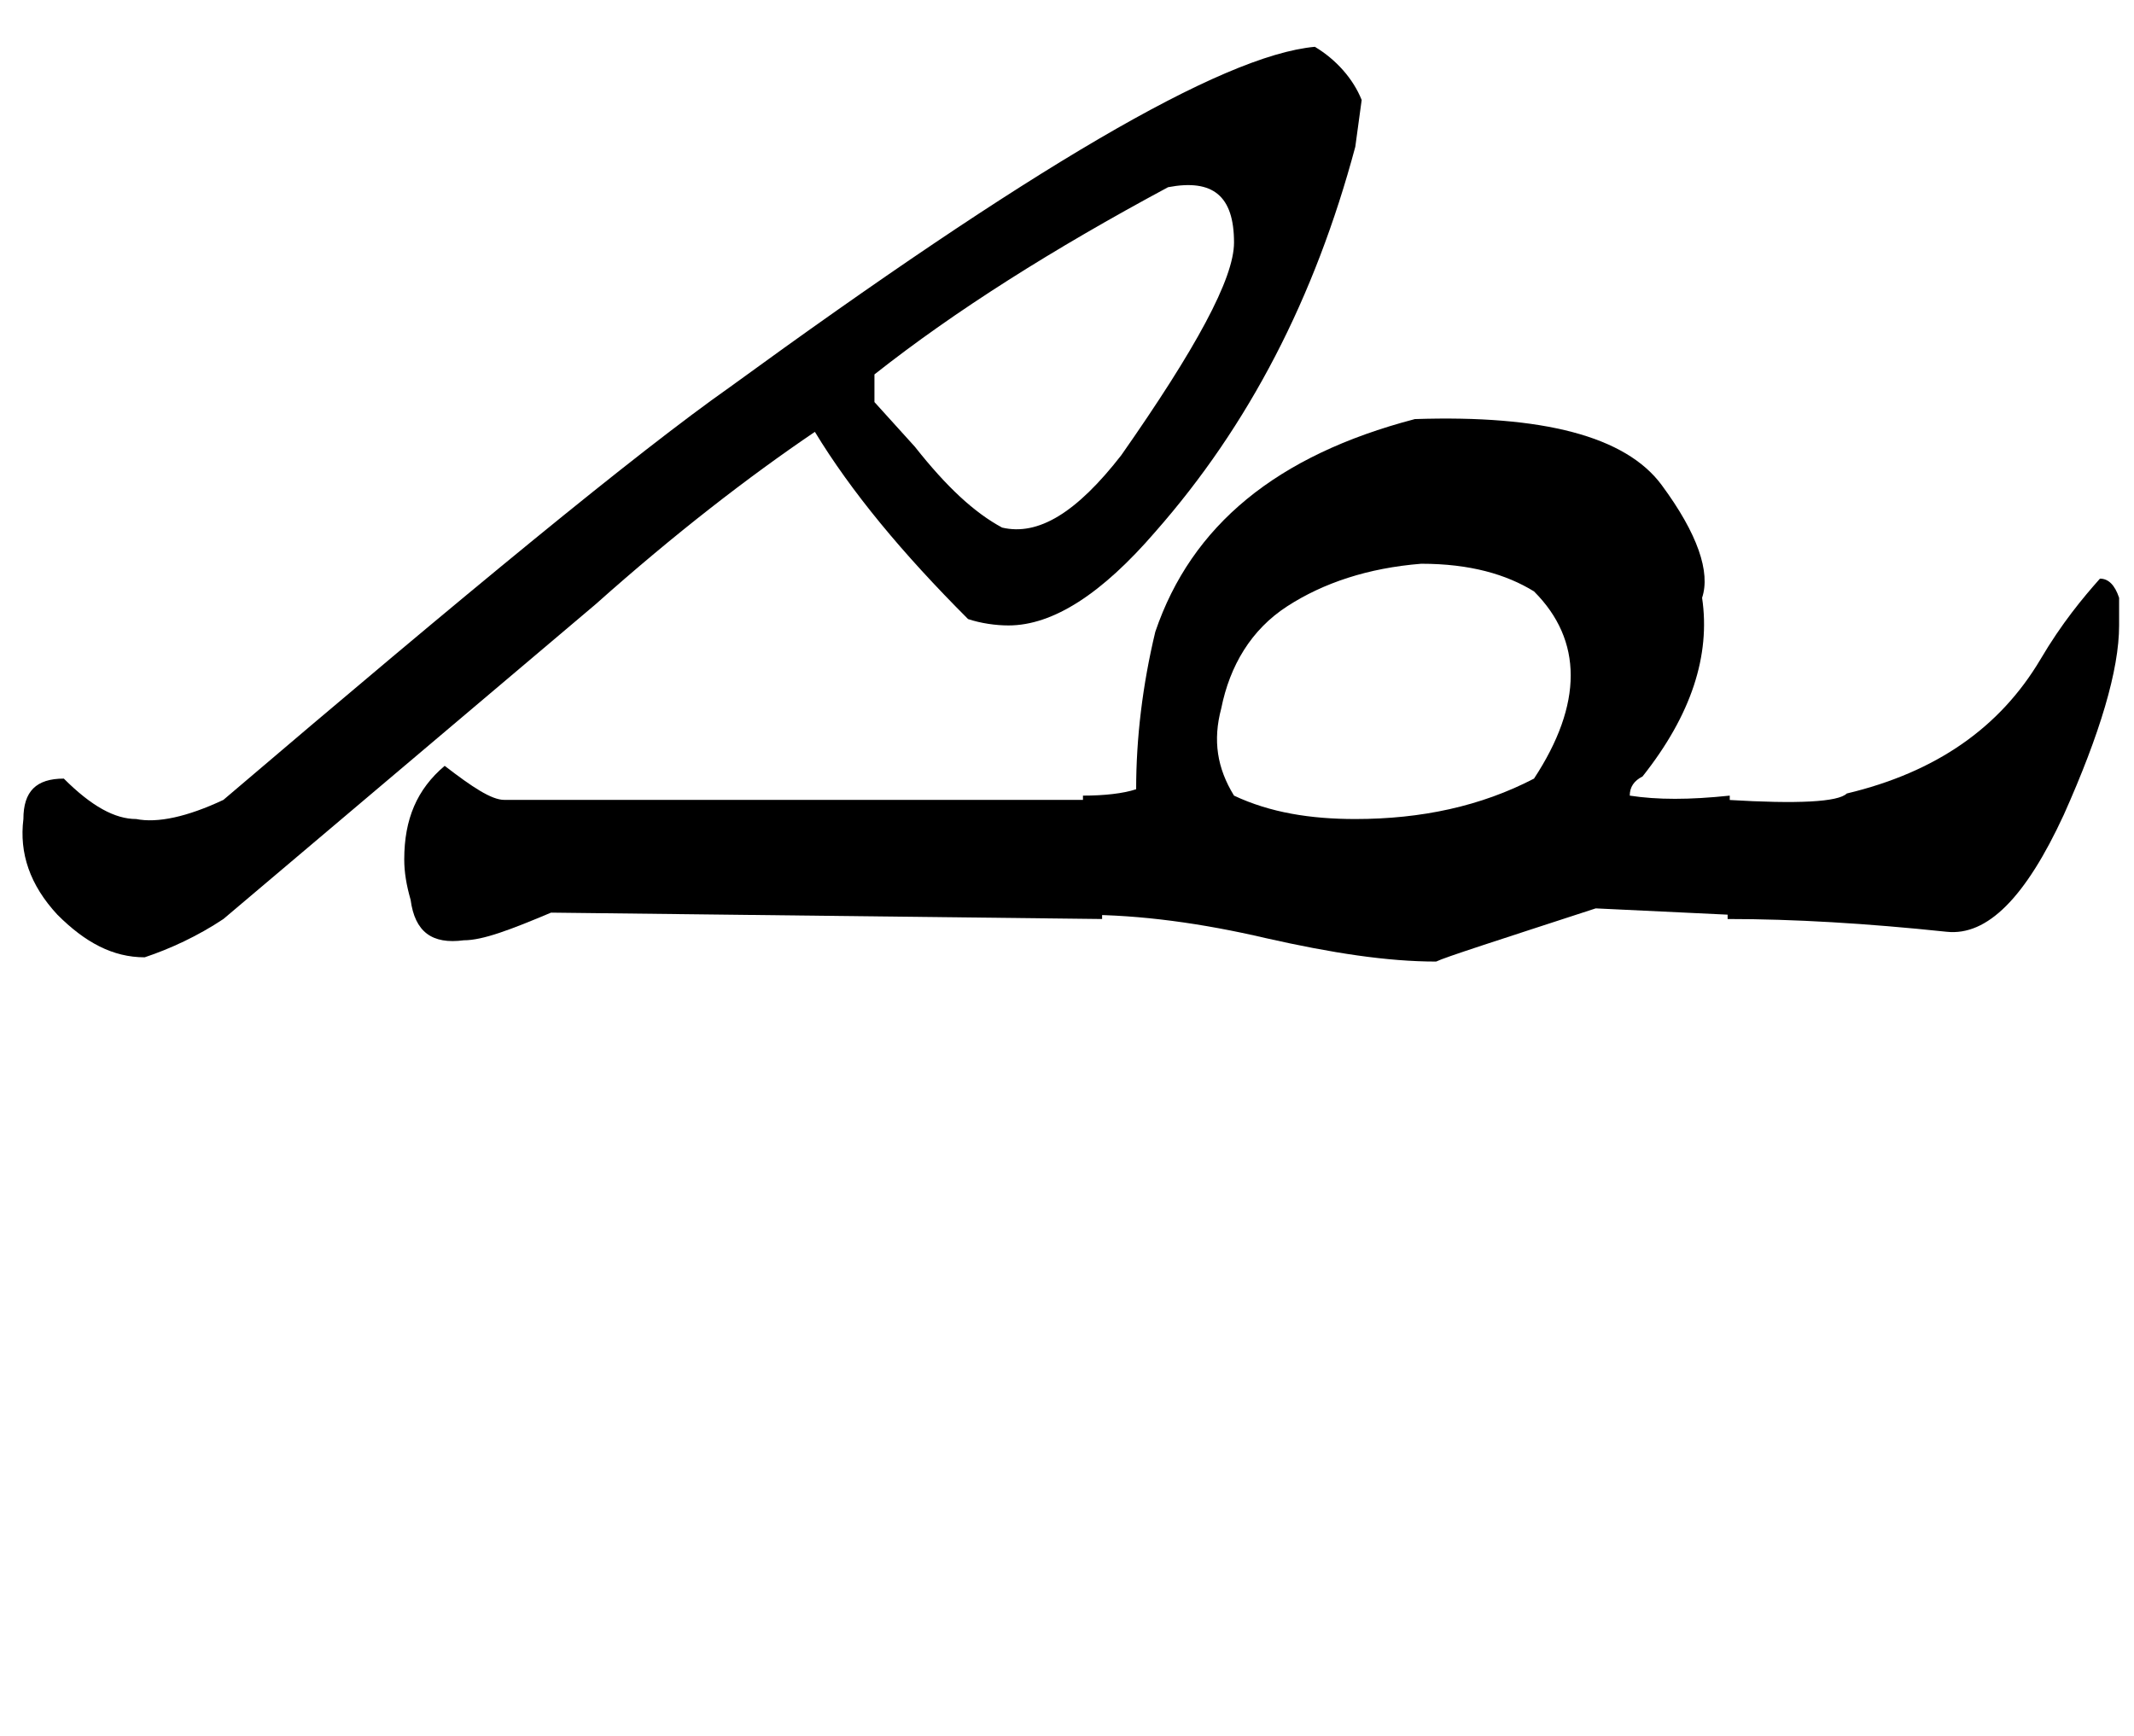 <?xml version="1.0" encoding="utf-8"?>
<!-- Generator: Adobe Illustrator 22.0.0, SVG Export Plug-In . SVG Version: 6.00 Build 0)  -->
<svg version="1.1" id="图层_1" xmlns="http://www.w3.org/2000/svg" xmlns:xlink="http://www.w3.org/1999/xlink" x="0px" y="0px"
	 viewBox="0 0 100.3 81.6" style="enable-background:new 0 0 100.3 81.6;" xml:space="preserve">
<g>
	<path d="M10.5,43.2C9.3,44,8,44.6,6.8,45c-1.5,0-2.8-0.7-4.1-2c-1.3-1.4-1.8-2.9-1.6-4.5c0-1.3,0.6-1.9,1.9-1.9
		c1.3,1.3,2.4,1.9,3.4,1.9c1,0.2,2.4-0.1,4.1-0.9V43.2z M63.7,6.9C61.8,14,58.7,20,54.3,25c-2.5,2.9-4.8,4.4-6.9,4.4
		c-0.6,0-1.3-0.1-1.9-0.3c-3.1-3.1-5.5-6-7.2-8.8c-3.1,2.1-6.6,4.8-10.3,8.1L10.5,43.2v-5.6C22,27.8,29.9,21.3,34.3,18.2
		C48.3,8,57.4,2.6,61.8,2.2c1,0.6,1.8,1.5,2.2,2.5L63.7,6.9z M51.8,43.2l-25.9-0.3c-1.9,0.8-3.2,1.3-4.1,1.3
		c-1.5,0.2-2.3-0.4-2.5-1.9C19.1,41.6,19,41,19,40.4c0-1.9,0.6-3.3,1.9-4.4c1.3,1,2.2,1.6,2.8,1.6h28.1V43.2z M54.9,8.8
		c-5.4,2.9-10,5.8-13.8,8.8v1.3L43,21c1.5,1.9,2.8,3.1,4.1,3.8c1.7,0.4,3.5-0.7,5.6-3.4c3.5-5,5.3-8.3,5.3-10
		C58,9.2,57,8.4,54.9,8.8z"/>
	<path d="M54.3,29.7c1.7-5,5.7-8.3,12.2-10c6-0.2,9.9,0.8,11.6,3.1c1.7,2.3,2.3,4.1,1.9,5.3c0.4,2.7-0.5,5.5-2.8,8.4
		c-0.4,0.2-0.6,0.5-0.6,0.9c1.3,0.2,2.8,0.2,4.7,0v5.6l-6.3-0.3c-4.6,1.5-7.1,2.3-7.5,2.5c-2.3,0-4.9-0.4-8-1.1
		c-3-0.7-5.9-1.1-8.6-1.1v-5.6c1,0,1.9-0.1,2.5-0.3C53.4,34.7,53.7,32.2,54.3,29.7z M63.7,38.5c3.1,0,5.9-0.6,8.4-1.9
		c2.3-3.5,2.3-6.5,0-8.8c-1.3-0.8-3-1.3-5.3-1.3c-2.5,0.2-4.6,0.9-6.3,2c-1.7,1.1-2.7,2.8-3.1,4.8c-0.4,1.5-0.2,2.8,0.6,4.1
		C59.7,38.2,61.6,38.5,63.7,38.5z M97,38.3c-1.8,3.9-3.6,5.7-5.5,5.5c-3.8-0.4-7.2-0.6-10.3-0.6v-5.6c3.3,0.2,5.2,0.1,5.6-0.3
		c4.2-1,7.2-3.1,9.1-6.3c1-1.7,2-2.9,2.8-3.8c0.4,0,0.7,0.3,0.9,0.9v1.3C99.6,31.5,98.7,34.5,97,38.3z"/>
</g>
</svg>

